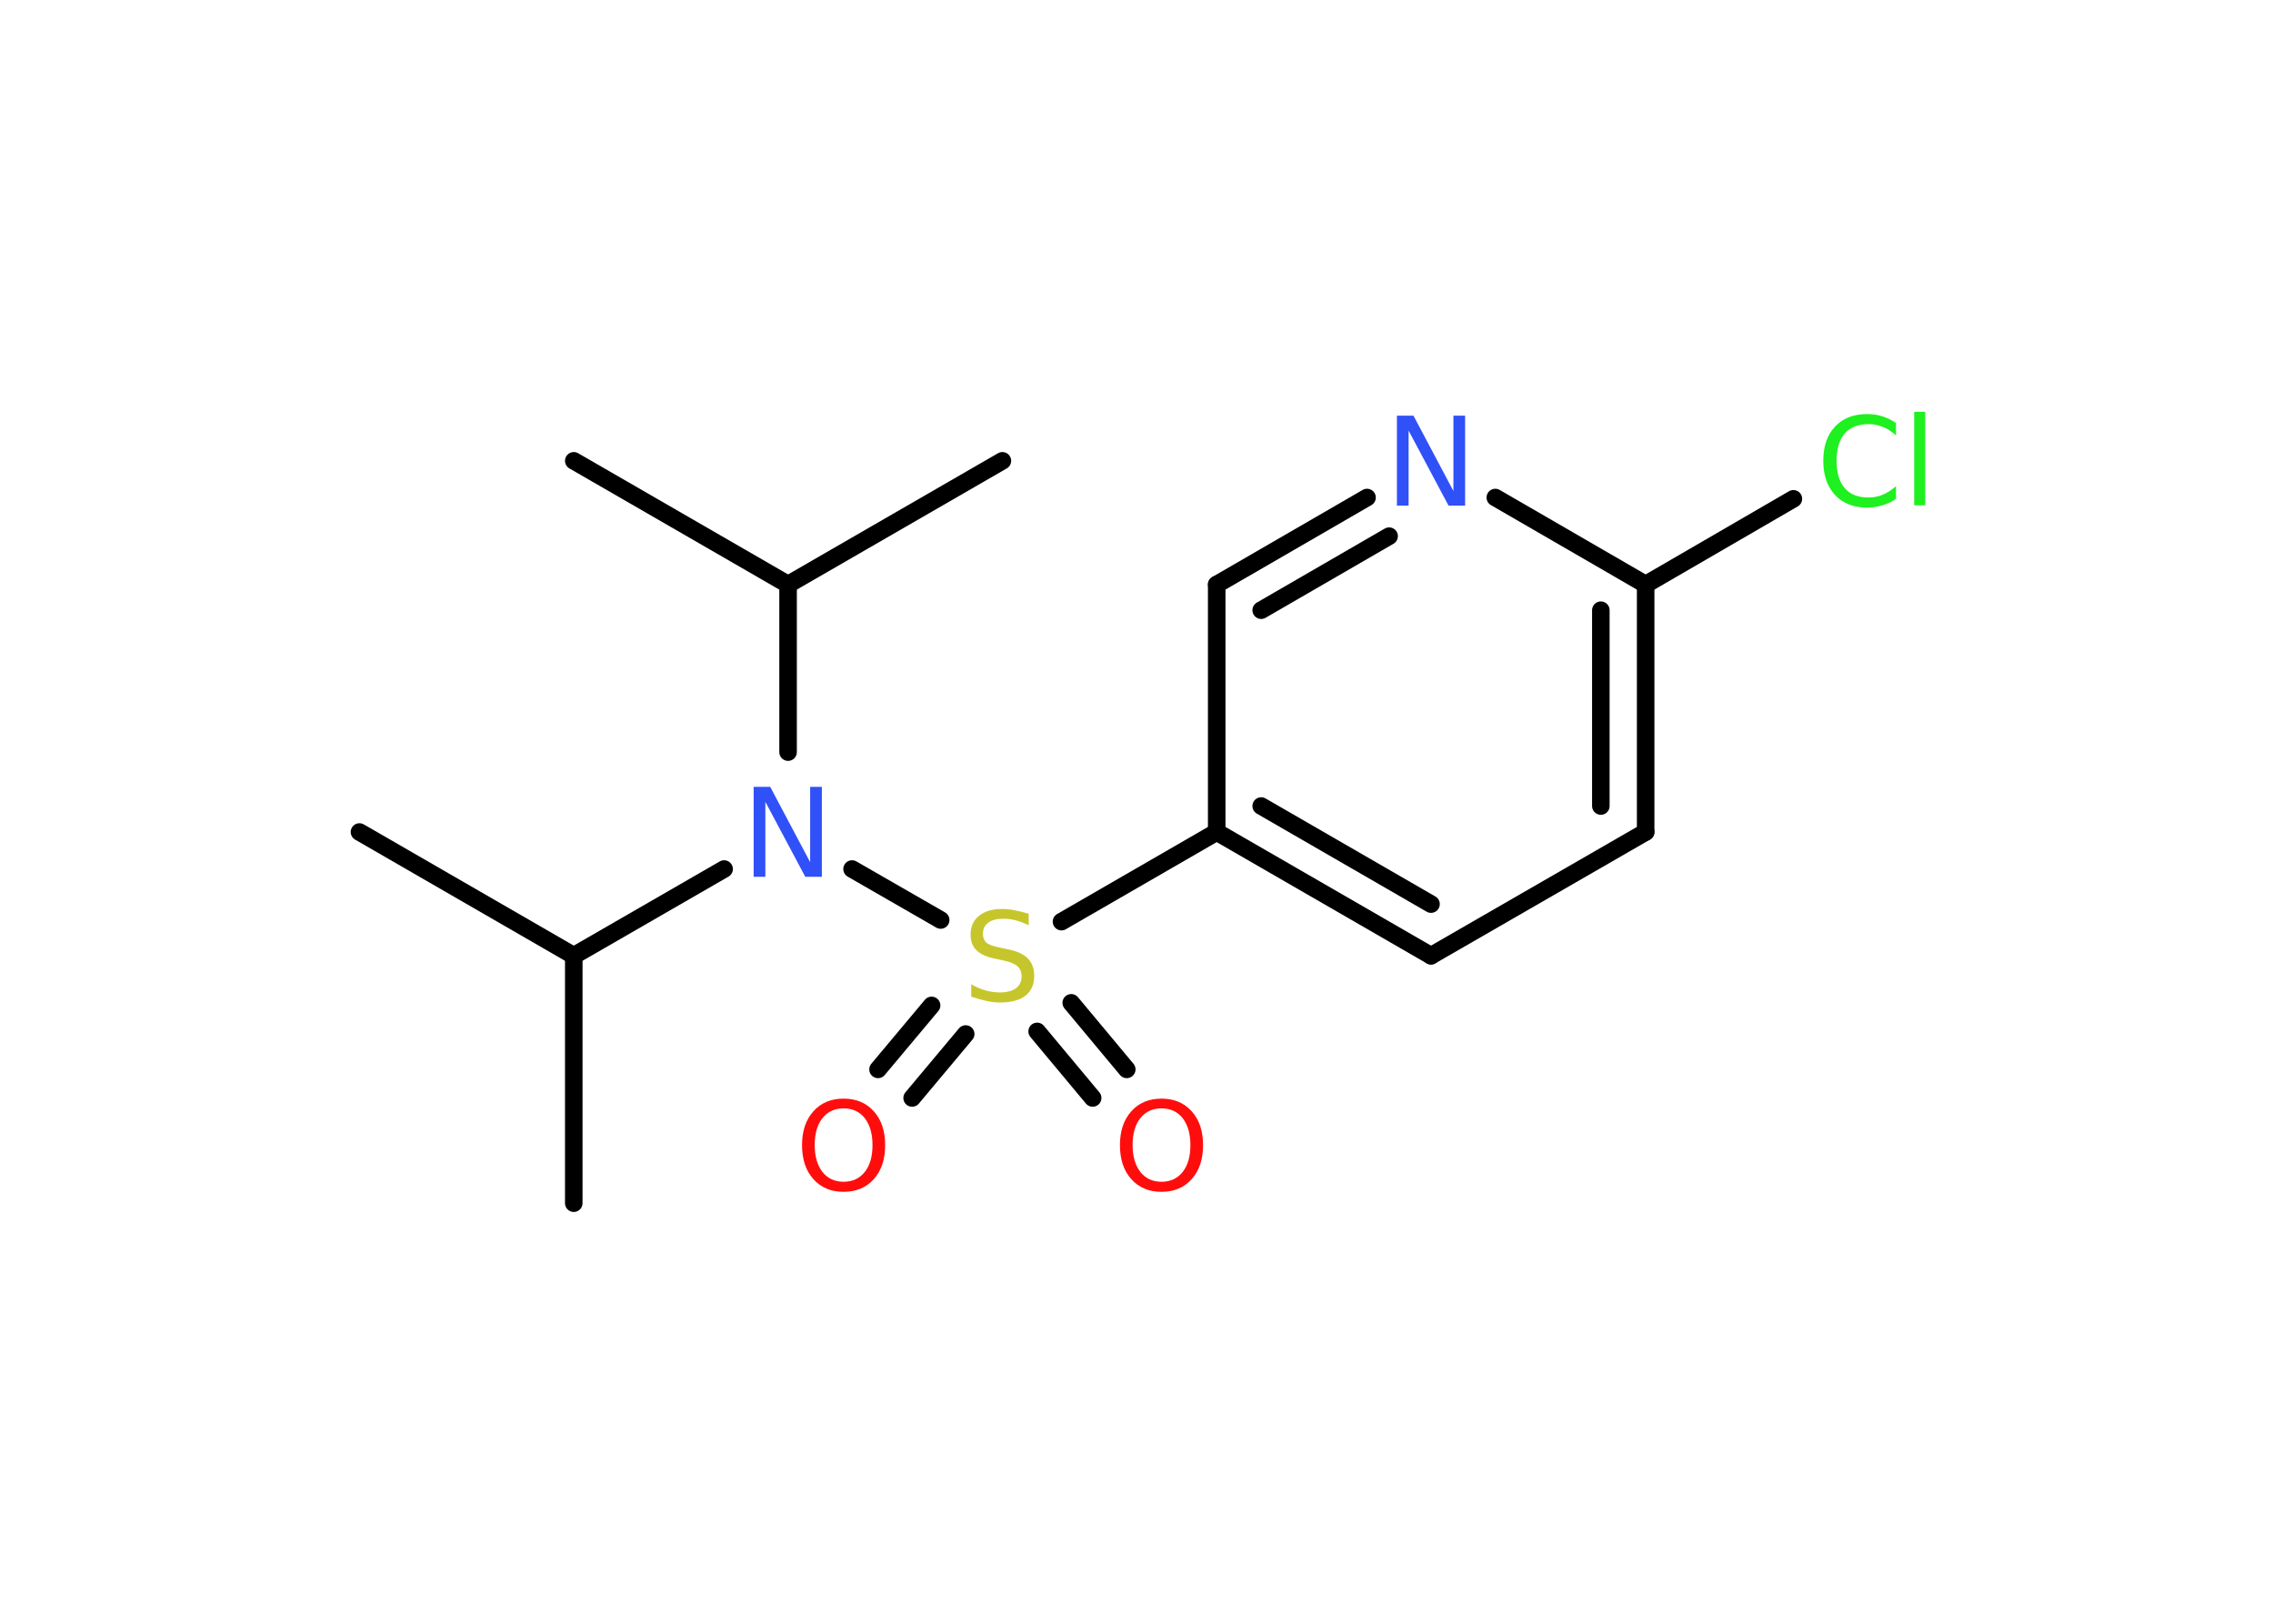 <?xml version='1.0' encoding='UTF-8'?>
<!DOCTYPE svg PUBLIC "-//W3C//DTD SVG 1.1//EN" "http://www.w3.org/Graphics/SVG/1.1/DTD/svg11.dtd">
<svg version='1.2' xmlns='http://www.w3.org/2000/svg' xmlns:xlink='http://www.w3.org/1999/xlink' width='70.0mm' height='50.0mm' viewBox='0 0 70.0 50.0'>
  <desc>Generated by the Chemistry Development Kit (http://github.com/cdk)</desc>
  <g stroke-linecap='round' stroke-linejoin='round' stroke='#000000' stroke-width='.54' fill='#FF0D0D'>
    <rect x='.0' y='.0' width='70.0' height='50.0' fill='#FFFFFF' stroke='none'/>
    <g id='mol1' class='mol'>
      <line id='mol1bnd1' class='bond' x1='11.07' y1='25.62' x2='17.67' y2='29.43'/>
      <line id='mol1bnd2' class='bond' x1='17.67' y1='29.43' x2='17.67' y2='37.05'/>
      <line id='mol1bnd3' class='bond' x1='17.67' y1='29.43' x2='22.3' y2='26.76'/>
      <line id='mol1bnd4' class='bond' x1='24.27' y1='23.16' x2='24.27' y2='18.0'/>
      <line id='mol1bnd5' class='bond' x1='24.27' y1='18.0' x2='17.67' y2='14.19'/>
      <line id='mol1bnd6' class='bond' x1='24.27' y1='18.0' x2='30.87' y2='14.19'/>
      <line id='mol1bnd7' class='bond' x1='26.24' y1='26.76' x2='28.97' y2='28.33'/>
      <g id='mol1bnd8' class='bond'>
        <line x1='29.74' y1='31.84' x2='28.09' y2='33.81'/>
        <line x1='28.69' y1='30.96' x2='27.04' y2='32.93'/>
      </g>
      <g id='mol1bnd9' class='bond'>
        <line x1='32.99' y1='30.88' x2='34.7' y2='32.93'/>
        <line x1='31.94' y1='31.76' x2='33.65' y2='33.81'/>
      </g>
      <line id='mol1bnd10' class='bond' x1='32.69' y1='28.38' x2='37.47' y2='25.62'/>
      <g id='mol1bnd11' class='bond'>
        <line x1='37.47' y1='25.62' x2='44.07' y2='29.43'/>
        <line x1='38.84' y1='24.82' x2='44.07' y2='27.84'/>
      </g>
      <line id='mol1bnd12' class='bond' x1='44.07' y1='29.43' x2='50.68' y2='25.62'/>
      <g id='mol1bnd13' class='bond'>
        <line x1='50.68' y1='25.62' x2='50.68' y2='18.0'/>
        <line x1='49.3' y1='24.82' x2='49.3' y2='18.79'/>
      </g>
      <line id='mol1bnd14' class='bond' x1='50.68' y1='18.0' x2='55.23' y2='15.36'/>
      <line id='mol1bnd15' class='bond' x1='50.68' y1='18.0' x2='46.05' y2='15.32'/>
      <g id='mol1bnd16' class='bond'>
        <line x1='42.1' y1='15.32' x2='37.47' y2='18.0'/>
        <line x1='42.78' y1='16.51' x2='38.84' y2='18.79'/>
      </g>
      <line id='mol1bnd17' class='bond' x1='37.47' y1='25.62' x2='37.47' y2='18.0'/>
      <path id='mol1atm4' class='atom' d='M23.22 24.23h.5l1.23 2.32v-2.32h.36v2.77h-.51l-1.23 -2.31v2.31h-.36v-2.77z' stroke='none' fill='#3050F8'/>
      <path id='mol1atm8' class='atom' d='M31.68 28.13v.36q-.21 -.1 -.4 -.15q-.19 -.05 -.37 -.05q-.31 .0 -.47 .12q-.17 .12 -.17 .34q.0 .18 .11 .28q.11 .09 .42 .15l.23 .05q.42 .08 .62 .28q.2 .2 .2 .54q.0 .4 -.27 .61q-.27 .21 -.79 .21q-.2 .0 -.42 -.05q-.22 -.05 -.46 -.13v-.38q.23 .13 .45 .19q.22 .06 .43 .06q.32 .0 .5 -.13q.17 -.13 .17 -.36q.0 -.21 -.13 -.32q-.13 -.11 -.41 -.17l-.23 -.05q-.42 -.08 -.61 -.26q-.19 -.18 -.19 -.49q.0 -.37 .26 -.58q.26 -.21 .71 -.21q.19 .0 .39 .04q.2 .04 .41 .1z' stroke='none' fill='#C6C62C'/>
      <path id='mol1atm9' class='atom' d='M25.98 34.13q-.41 .0 -.65 .3q-.24 .3 -.24 .83q.0 .52 .24 .83q.24 .3 .65 .3q.41 .0 .65 -.3q.24 -.3 .24 -.83q.0 -.52 -.24 -.83q-.24 -.3 -.65 -.3zM25.98 33.83q.58 .0 .93 .39q.35 .39 .35 1.04q.0 .66 -.35 1.05q-.35 .39 -.93 .39q-.58 .0 -.93 -.39q-.35 -.39 -.35 -1.05q.0 -.65 .35 -1.04q.35 -.39 .93 -.39z' stroke='none'/>
      <path id='mol1atm10' class='atom' d='M35.77 34.13q-.41 .0 -.65 .3q-.24 .3 -.24 .83q.0 .52 .24 .83q.24 .3 .65 .3q.41 .0 .65 -.3q.24 -.3 .24 -.83q.0 -.52 -.24 -.83q-.24 -.3 -.65 -.3zM35.77 33.83q.58 .0 .93 .39q.35 .39 .35 1.04q.0 .66 -.35 1.05q-.35 .39 -.93 .39q-.58 .0 -.93 -.39q-.35 -.39 -.35 -1.05q.0 -.65 .35 -1.04q.35 -.39 .93 -.39z' stroke='none'/>
      <path id='mol1atm15' class='atom' d='M58.39 13.01v.4q-.19 -.18 -.4 -.26q-.21 -.09 -.45 -.09q-.47 .0 -.73 .29q-.25 .29 -.25 .84q.0 .55 .25 .84q.25 .29 .73 .29q.24 .0 .45 -.09q.21 -.09 .4 -.26v.39q-.2 .14 -.42 .2q-.22 .07 -.47 .07q-.63 .0 -.99 -.39q-.36 -.39 -.36 -1.05q.0 -.67 .36 -1.05q.36 -.39 .99 -.39q.25 .0 .47 .07q.22 .07 .41 .2zM58.95 12.68h.34v2.88h-.34v-2.88z' stroke='none' fill='#1FF01F'/>
      <path id='mol1atm16' class='atom' d='M43.03 12.8h.5l1.23 2.32v-2.32h.36v2.77h-.51l-1.23 -2.31v2.31h-.36v-2.77z' stroke='none' fill='#3050F8'/>
    </g>
  </g>
</svg>
